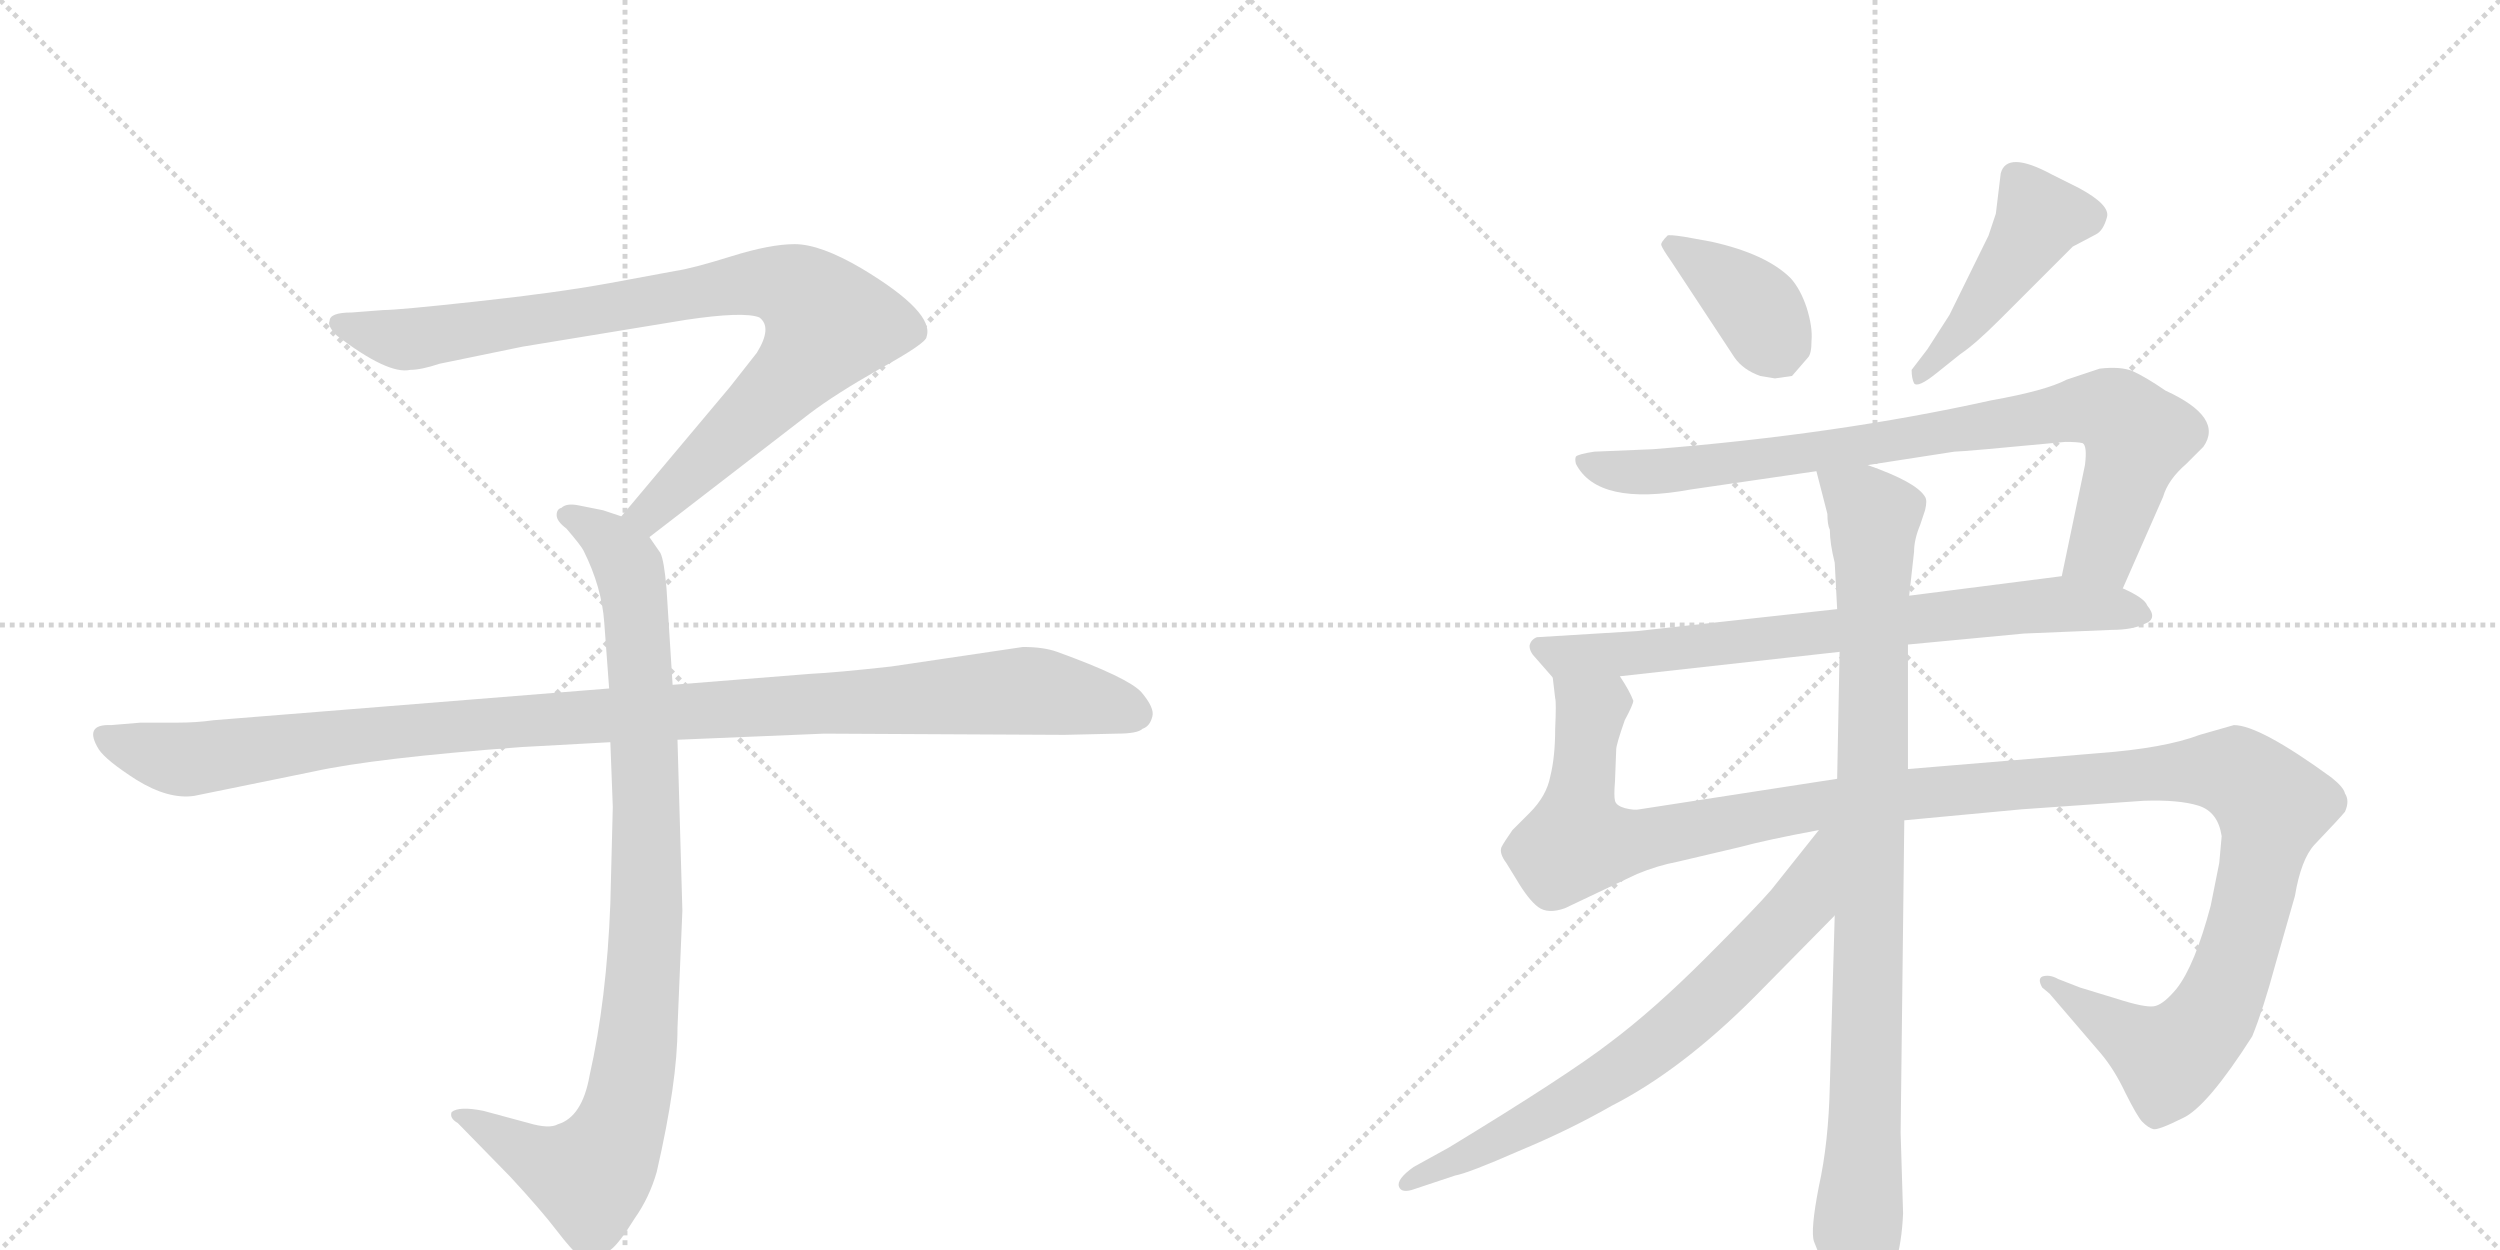 <svg version="1.1" viewBox="0 0 2048 1024" xmlns="http://www.w3.org/2000/svg">
  <g stroke="lightgray" stroke-dasharray="1,1" stroke-width="1" transform="scale(4, 4)">
    <line x1="0" y1="0" x2="256" y2="256"></line>
    <line x1="256" y1="0" x2="0" y2="256"></line>
    <line x1="128" y1="0" x2="128" y2="256"></line>
    <line x1="0" y1="128" x2="256" y2="128"></line>
    <line x1="256" y1="0" x2="512" y2="256"></line>
    <line x1="512" y1="0" x2="256" y2="256"></line>
    <line x1="384" y1="0" x2="384" y2="256"></line>
    <line x1="256" y1="128" x2="512" y2="128"></line>
  </g>
<g transform="scale(1, -1) translate(0, -850)">
   <style type="text/css">
    @keyframes keyframes0 {
      from {
       stroke: black;
       stroke-dashoffset: 901;
       stroke-width: 128;
       }
       75% {
       animation-timing-function: step-end;
       stroke: black;
       stroke-dashoffset: 0;
       stroke-width: 128;
       }
       to {
       stroke: black;
       stroke-width: 1024;
       }
       }
       #make-me-a-hanzi-animation-0 {
         animation: keyframes0 0.983s both;
         animation-delay: 0s;
         animation-timing-function: linear;
       }
    @keyframes keyframes1 {
      from {
       stroke: black;
       stroke-dashoffset: 948;
       stroke-width: 128;
       }
       76% {
       animation-timing-function: step-end;
       stroke: black;
       stroke-dashoffset: 0;
       stroke-width: 128;
       }
       to {
       stroke: black;
       stroke-width: 1024;
       }
       }
       #make-me-a-hanzi-animation-1 {
         animation: keyframes1 1.021s both;
         animation-delay: 0.983s;
         animation-timing-function: linear;
       }
    @keyframes keyframes2 {
      from {
       stroke: black;
       stroke-dashoffset: 1108;
       stroke-width: 128;
       }
       78% {
       animation-timing-function: step-end;
       stroke: black;
       stroke-dashoffset: 0;
       stroke-width: 128;
       }
       to {
       stroke: black;
       stroke-width: 1024;
       }
       }
       #make-me-a-hanzi-animation-2 {
         animation: keyframes2 1.152s both;
         animation-delay: 2.005s;
         animation-timing-function: linear;
       }
    @keyframes keyframes3 {
      from {
       stroke: black;
       stroke-dashoffset: 384;
       stroke-width: 128;
       }
       56% {
       animation-timing-function: step-end;
       stroke: black;
       stroke-dashoffset: 0;
       stroke-width: 128;
       }
       to {
       stroke: black;
       stroke-width: 1024;
       }
       }
       #make-me-a-hanzi-animation-3 {
         animation: keyframes3 0.562s both;
         animation-delay: 3.156s;
         animation-timing-function: linear;
       }
    @keyframes keyframes4 {
      from {
       stroke: black;
       stroke-dashoffset: 461;
       stroke-width: 128;
       }
       60% {
       animation-timing-function: step-end;
       stroke: black;
       stroke-dashoffset: 0;
       stroke-width: 128;
       }
       to {
       stroke: black;
       stroke-width: 1024;
       }
       }
       #make-me-a-hanzi-animation-4 {
         animation: keyframes4 0.625s both;
         animation-delay: 3.719s;
         animation-timing-function: linear;
       }
    @keyframes keyframes5 {
      from {
       stroke: black;
       stroke-dashoffset: 848;
       stroke-width: 128;
       }
       73% {
       animation-timing-function: step-end;
       stroke: black;
       stroke-dashoffset: 0;
       stroke-width: 128;
       }
       to {
       stroke: black;
       stroke-width: 1024;
       }
       }
       #make-me-a-hanzi-animation-5 {
         animation: keyframes5 0.94s both;
         animation-delay: 4.344s;
         animation-timing-function: linear;
       }
    @keyframes keyframes6 {
      from {
       stroke: black;
       stroke-dashoffset: 746;
       stroke-width: 128;
       }
       71% {
       animation-timing-function: step-end;
       stroke: black;
       stroke-dashoffset: 0;
       stroke-width: 128;
       }
       to {
       stroke: black;
       stroke-width: 1024;
       }
       }
       #make-me-a-hanzi-animation-6 {
         animation: keyframes6 0.857s both;
         animation-delay: 5.284s;
         animation-timing-function: linear;
       }
    @keyframes keyframes7 {
      from {
       stroke: black;
       stroke-dashoffset: 1326;
       stroke-width: 128;
       }
       81% {
       animation-timing-function: step-end;
       stroke: black;
       stroke-dashoffset: 0;
       stroke-width: 128;
       }
       to {
       stroke: black;
       stroke-width: 1024;
       }
       }
       #make-me-a-hanzi-animation-7 {
         animation: keyframes7 1.329s both;
         animation-delay: 6.141s;
         animation-timing-function: linear;
       }
    @keyframes keyframes8 {
      from {
       stroke: black;
       stroke-dashoffset: 954;
       stroke-width: 128;
       }
       76% {
       animation-timing-function: step-end;
       stroke: black;
       stroke-dashoffset: 0;
       stroke-width: 128;
       }
       to {
       stroke: black;
       stroke-width: 1024;
       }
       }
       #make-me-a-hanzi-animation-8 {
         animation: keyframes8 1.026s both;
         animation-delay: 7.47s;
         animation-timing-function: linear;
       }
    @keyframes keyframes9 {
      from {
       stroke: black;
       stroke-dashoffset: 715;
       stroke-width: 128;
       }
       70% {
       animation-timing-function: step-end;
       stroke: black;
       stroke-dashoffset: 0;
       stroke-width: 128;
       }
       to {
       stroke: black;
       stroke-width: 1024;
       }
       }
       #make-me-a-hanzi-animation-9 {
         animation: keyframes9 0.832s both;
         animation-delay: 8.497s;
         animation-timing-function: linear;
       }
</style>
<path d="M 532 410 L 663 511 Q 684 527 721 548 Q 759 569 759 574 Q 766 594 706 630 Q 672 650 651 650 Q 631 650 599 640 Q 567 630 553 628 L 499 618 Q 455 610 390 603 Q 326 596 314 596 L 288 594 Q 270 594 270 587 Q 268 583 276 575 Q 318 543 336 547 Q 345 547 360 552 L 428 566 L 562 588 Q 609 595 622 590 Q 633 582 620 561 L 598 533 L 509 427 C 490 404 508 392 532 410 Z" fill="lightgray"></path> 
<path d="M 500 242 L 502 189 L 500 110 Q 497 31 483 -31 Q 477 -65 457 -71 Q 450 -75 433 -70 L 396 -60 Q 376 -56 370 -61 Q 368 -66 375 -70 L 418 -114 Q 443 -141 456 -158 Q 469 -175 474 -178 Q 486 -188 500 -174 Q 507 -169 520 -148 Q 532 -131 538 -110 Q 555 -36 555 8 L 559 104 L 555 244 L 551 289 L 546 368 Q 544 391 541 397 L 532 410 C 525 422 525 422 509 427 L 494 432 L 474 436 Q 464 438 460 434 Q 456 433 456 428 Q 456 423 464 417 Q 476 403 478 399 Q 493 369 495 340 L 499 286 L 500 242 Z" fill="lightgray"></path> 
<path d="M 499 286 L 175 260 Q 161 258 145 258 L 115 258 L 91 256 Q 68 257 81 236 Q 87 227 112 211 Q 138 195 159 198 L 257 218 Q 307 229 427 238 L 500 242 L 555 244 L 675 249 L 872 248 L 915 249 Q 932 249 936 253 Q 942 255 944 263 Q 946 270 935 283 Q 924 295 866 316 Q 855 320 838 320 L 730 304 Q 685 299 664 298 L 551 289 L 499 286 Z" fill="lightgray"></path> 
<path d="M 1442 542 L 1454 540 L 1468 542 L 1481 557 Q 1484 560 1484 571 Q 1485 582 1480 598 Q 1475 613 1467 622 Q 1447 642 1402 652 L 1380 656 Q 1367 658 1366 657 Q 1360 651 1361 649 Q 1362 646 1369 636 L 1421 557 Q 1428 547 1442 542 Z" fill="lightgray"></path> 
<path d="M 1639 708 L 1635 675 L 1629 657 L 1597 592 L 1579 564 L 1566 547 Q 1566 540 1568 536 Q 1571 532 1586 544 L 1606 560 Q 1618 568 1638 588 L 1698 648 L 1717 658 Q 1723 661 1726 672 Q 1729 682 1703 696 L 1681 707 Q 1644 727 1639 708 Z" fill="lightgray"></path> 
<path d="M 1739 368 L 1772 443 Q 1776 457 1791 470 L 1805 484 Q 1822 508 1774 530 Q 1758 541 1747 546 Q 1737 550 1720 548 L 1693 539 Q 1676 530 1631 522 Q 1505 494 1354 482 L 1306 480 Q 1293 478 1291 476 Q 1290 474 1291 470 Q 1309 435 1385 449 L 1488 464 L 1530 469 L 1601 480 Q 1608 480 1692 488 Q 1702 488 1706 487 Q 1710 485 1708 469 L 1689 378 C 1683 349 1727 341 1739 368 Z" fill="lightgray"></path> 
<path d="M 1563 322 L 1658 331 L 1730 334 Q 1747 334 1757 339 Q 1768 343 1759 354 Q 1757 360 1739 368 L 1689 378 L 1564 362 L 1505 351 L 1341 333 L 1259 328 Q 1254 326 1253 321 Q 1253 316 1258 311 L 1272 295 C 1276 290 1297 293 1327 296 L 1507 316 L 1563 322 Z" fill="lightgray"></path> 
<path d="M 1820 165 L 1818 143 L 1811 108 Q 1798 59 1783 40 Q 1773 28 1766 26 Q 1760 24 1740 30 L 1704 41 L 1686 48 Q 1679 52 1673 50 Q 1669 48 1673 41 L 1679 36 L 1721 -13 Q 1732 -26 1741 -45 Q 1751 -65 1755 -69 Q 1760 -74 1764 -75 Q 1768 -76 1788 -66 Q 1808 -57 1845 1 Q 1854 23 1864 60 L 1880 116 Q 1885 146 1896 158 Q 1917 180 1921 185 Q 1925 194 1921 200 Q 1920 205 1910 213 Q 1851 256 1830 256 L 1802 248 Q 1773 237 1719 233 L 1563 220 L 1505 212 L 1343 187 Q 1339 186 1331 188 Q 1324 190 1323 194 Q 1322 198 1323 210 L 1324 236 Q 1324 240 1331 260 Q 1338 273 1338 276 Q 1335 284 1327 296 C 1321 325 1270 325 1272 295 L 1274 278 Q 1275 275 1274 253 Q 1274 230 1270 214 Q 1267 198 1253 184 L 1239 170 Q 1232 160 1230 156 Q 1228 151 1234 143 L 1242 130 Q 1252 113 1260 107 Q 1268 101 1282 106 L 1341 134 Q 1358 141 1374 144 L 1425 156 Q 1447 162 1490 170 L 1560 178 L 1656 187 L 1756 194 Q 1785 195 1801 190 Q 1817 185 1820 165 Z" fill="lightgray"></path> 
<path d="M 1563 220 L 1563 322 L 1564 362 L 1568 398 Q 1568 408 1573 420 L 1577 432 Q 1579 440 1577 443 Q 1570 455 1530 469 C 1502 480 1482 488 1488 464 L 1497 429 Q 1497 420 1499 416 Q 1499 405 1503 389 L 1505 351 L 1507 316 L 1505 212 L 1503 100 L 1499 -39 Q 1498 -86 1490 -122 Q 1483 -158 1486 -167 L 1494 -187 Q 1498 -198 1509 -212 Q 1520 -226 1524 -226 Q 1528 -226 1537 -216 Q 1557 -192 1559 -144 L 1557 -78 L 1560 178 L 1563 220 Z" fill="lightgray"></path> 
<path d="M 1490 170 L 1451 121 Q 1439 107 1397 65 Q 1355 23 1319 -4 Q 1284 -31 1187 -90 L 1158 -106 Q 1144 -116 1146 -122 Q 1148 -128 1159 -124 L 1192 -113 Q 1203 -111 1244 -93 Q 1285 -76 1320 -56 Q 1377 -27 1437 33 L 1503 100 C 1573 171 1509 193 1490 170 Z" fill="lightgray"></path> 
      <clipPath id="make-me-a-hanzi-clip-0">
      <path d="M 532 410 L 663 511 Q 684 527 721 548 Q 759 569 759 574 Q 766 594 706 630 Q 672 650 651 650 Q 631 650 599 640 Q 567 630 553 628 L 499 618 Q 455 610 390 603 Q 326 596 314 596 L 288 594 Q 270 594 270 587 Q 268 583 276 575 Q 318 543 336 547 Q 345 547 360 552 L 428 566 L 562 588 Q 609 595 622 590 Q 633 582 620 561 L 598 533 L 509 427 C 490 404 508 392 532 410 Z" fill="lightgray"></path>
      </clipPath>
      <path clip-path="url(#make-me-a-hanzi-clip-0)" d="M 279 584 L 338 572 L 596 616 L 627 619 L 658 609 L 679 585 L 666 563 L 551 447 L 532 430 L 519 429 " fill="none" id="make-me-a-hanzi-animation-0" stroke-dasharray="773 1546" stroke-linecap="round"></path>

      <clipPath id="make-me-a-hanzi-clip-1">
      <path d="M 500 242 L 502 189 L 500 110 Q 497 31 483 -31 Q 477 -65 457 -71 Q 450 -75 433 -70 L 396 -60 Q 376 -56 370 -61 Q 368 -66 375 -70 L 418 -114 Q 443 -141 456 -158 Q 469 -175 474 -178 Q 486 -188 500 -174 Q 507 -169 520 -148 Q 532 -131 538 -110 Q 555 -36 555 8 L 559 104 L 555 244 L 551 289 L 546 368 Q 544 391 541 397 L 532 410 C 525 422 525 422 509 427 L 494 432 L 474 436 Q 464 438 460 434 Q 456 433 456 428 Q 456 423 464 417 Q 476 403 478 399 Q 493 369 495 340 L 499 286 L 500 242 Z" fill="lightgray"></path>
      </clipPath>
      <path clip-path="url(#make-me-a-hanzi-clip-1)" d="M 465 426 L 495 411 L 511 393 L 522 343 L 530 111 L 518 -32 L 500 -92 L 481 -113 L 444 -102 L 376 -64 " fill="none" id="make-me-a-hanzi-animation-1" stroke-dasharray="820 1640" stroke-linecap="round"></path>

      <clipPath id="make-me-a-hanzi-clip-2">
      <path d="M 499 286 L 175 260 Q 161 258 145 258 L 115 258 L 91 256 Q 68 257 81 236 Q 87 227 112 211 Q 138 195 159 198 L 257 218 Q 307 229 427 238 L 500 242 L 555 244 L 675 249 L 872 248 L 915 249 Q 932 249 936 253 Q 942 255 944 263 Q 946 270 935 283 Q 924 295 866 316 Q 855 320 838 320 L 730 304 Q 685 299 664 298 L 551 289 L 499 286 Z" fill="lightgray"></path>
      </clipPath>
      <path clip-path="url(#make-me-a-hanzi-clip-2)" d="M 87 246 L 117 234 L 160 228 L 400 258 L 834 284 L 901 275 L 931 265 " fill="none" id="make-me-a-hanzi-animation-2" stroke-dasharray="980 1960" stroke-linecap="round"></path>

      <clipPath id="make-me-a-hanzi-clip-3">
      <path d="M 1442 542 L 1454 540 L 1468 542 L 1481 557 Q 1484 560 1484 571 Q 1485 582 1480 598 Q 1475 613 1467 622 Q 1447 642 1402 652 L 1380 656 Q 1367 658 1366 657 Q 1360 651 1361 649 Q 1362 646 1369 636 L 1421 557 Q 1428 547 1442 542 Z" fill="lightgray"></path>
      </clipPath>
      <path clip-path="url(#make-me-a-hanzi-clip-3)" d="M 1372 647 L 1434 603 L 1459 557 " fill="none" id="make-me-a-hanzi-animation-3" stroke-dasharray="256 512" stroke-linecap="round"></path>

      <clipPath id="make-me-a-hanzi-clip-4">
      <path d="M 1639 708 L 1635 675 L 1629 657 L 1597 592 L 1579 564 L 1566 547 Q 1566 540 1568 536 Q 1571 532 1586 544 L 1606 560 Q 1618 568 1638 588 L 1698 648 L 1717 658 Q 1723 661 1726 672 Q 1729 682 1703 696 L 1681 707 Q 1644 727 1639 708 Z" fill="lightgray"></path>
      </clipPath>
      <path clip-path="url(#make-me-a-hanzi-clip-4)" d="M 1711 673 L 1671 672 L 1620 595 L 1571 542 " fill="none" id="make-me-a-hanzi-animation-4" stroke-dasharray="333 666" stroke-linecap="round"></path>

      <clipPath id="make-me-a-hanzi-clip-5">
      <path d="M 1739 368 L 1772 443 Q 1776 457 1791 470 L 1805 484 Q 1822 508 1774 530 Q 1758 541 1747 546 Q 1737 550 1720 548 L 1693 539 Q 1676 530 1631 522 Q 1505 494 1354 482 L 1306 480 Q 1293 478 1291 476 Q 1290 474 1291 470 Q 1309 435 1385 449 L 1488 464 L 1530 469 L 1601 480 Q 1608 480 1692 488 Q 1702 488 1706 487 Q 1710 485 1708 469 L 1689 378 C 1683 349 1727 341 1739 368 Z" fill="lightgray"></path>
      </clipPath>
      <path clip-path="url(#make-me-a-hanzi-clip-5)" d="M 1300 473 L 1327 463 L 1372 464 L 1729 514 L 1751 492 L 1723 400 L 1697 384 " fill="none" id="make-me-a-hanzi-animation-5" stroke-dasharray="720 1440" stroke-linecap="round"></path>

      <clipPath id="make-me-a-hanzi-clip-6">
      <path d="M 1563 322 L 1658 331 L 1730 334 Q 1747 334 1757 339 Q 1768 343 1759 354 Q 1757 360 1739 368 L 1689 378 L 1564 362 L 1505 351 L 1341 333 L 1259 328 Q 1254 326 1253 321 Q 1253 316 1258 311 L 1272 295 C 1276 290 1297 293 1327 296 L 1507 316 L 1563 322 Z" fill="lightgray"></path>
      </clipPath>
      <path clip-path="url(#make-me-a-hanzi-clip-6)" d="M 1262 319 L 1280 312 L 1333 314 L 1684 355 L 1748 348 " fill="none" id="make-me-a-hanzi-animation-6" stroke-dasharray="618 1236" stroke-linecap="round"></path>

      <clipPath id="make-me-a-hanzi-clip-7">
      <path d="M 1820 165 L 1818 143 L 1811 108 Q 1798 59 1783 40 Q 1773 28 1766 26 Q 1760 24 1740 30 L 1704 41 L 1686 48 Q 1679 52 1673 50 Q 1669 48 1673 41 L 1679 36 L 1721 -13 Q 1732 -26 1741 -45 Q 1751 -65 1755 -69 Q 1760 -74 1764 -75 Q 1768 -76 1788 -66 Q 1808 -57 1845 1 Q 1854 23 1864 60 L 1880 116 Q 1885 146 1896 158 Q 1917 180 1921 185 Q 1925 194 1921 200 Q 1920 205 1910 213 Q 1851 256 1830 256 L 1802 248 Q 1773 237 1719 233 L 1563 220 L 1505 212 L 1343 187 Q 1339 186 1331 188 Q 1324 190 1323 194 Q 1322 198 1323 210 L 1324 236 Q 1324 240 1331 260 Q 1338 273 1338 276 Q 1335 284 1327 296 C 1321 325 1270 325 1272 295 L 1274 278 Q 1275 275 1274 253 Q 1274 230 1270 214 Q 1267 198 1253 184 L 1239 170 Q 1232 160 1230 156 Q 1228 151 1234 143 L 1242 130 Q 1252 113 1260 107 Q 1268 101 1282 106 L 1341 134 Q 1358 141 1374 144 L 1425 156 Q 1447 162 1490 170 L 1560 178 L 1656 187 L 1756 194 Q 1785 195 1801 190 Q 1817 185 1820 165 Z" fill="lightgray"></path>
      </clipPath>
      <path clip-path="url(#make-me-a-hanzi-clip-7)" d="M 1279 292 L 1303 267 L 1292 161 L 1322 158 L 1529 196 L 1778 218 L 1831 216 L 1858 194 L 1859 175 L 1831 60 L 1809 12 L 1784 -12 L 1777 -17 L 1761 -9 L 1679 46 " fill="none" id="make-me-a-hanzi-animation-7" stroke-dasharray="1198 2396" stroke-linecap="round"></path>

      <clipPath id="make-me-a-hanzi-clip-8">
      <path d="M 1563 220 L 1563 322 L 1564 362 L 1568 398 Q 1568 408 1573 420 L 1577 432 Q 1579 440 1577 443 Q 1570 455 1530 469 C 1502 480 1482 488 1488 464 L 1497 429 Q 1497 420 1499 416 Q 1499 405 1503 389 L 1505 351 L 1507 316 L 1505 212 L 1503 100 L 1499 -39 Q 1498 -86 1490 -122 Q 1483 -158 1486 -167 L 1494 -187 Q 1498 -198 1509 -212 Q 1520 -226 1524 -226 Q 1528 -226 1537 -216 Q 1557 -192 1559 -144 L 1557 -78 L 1560 178 L 1563 220 Z" fill="lightgray"></path>
      </clipPath>
      <path clip-path="url(#make-me-a-hanzi-clip-8)" d="M 1496 460 L 1536 426 L 1529 -40 L 1521 -159 L 1524 -219 " fill="none" id="make-me-a-hanzi-animation-8" stroke-dasharray="826 1652" stroke-linecap="round"></path>

      <clipPath id="make-me-a-hanzi-clip-9">
      <path d="M 1490 170 L 1451 121 Q 1439 107 1397 65 Q 1355 23 1319 -4 Q 1284 -31 1187 -90 L 1158 -106 Q 1144 -116 1146 -122 Q 1148 -128 1159 -124 L 1192 -113 Q 1203 -111 1244 -93 Q 1285 -76 1320 -56 Q 1377 -27 1437 33 L 1503 100 C 1573 171 1509 193 1490 170 Z" fill="lightgray"></path>
      </clipPath>
      <path clip-path="url(#make-me-a-hanzi-clip-9)" d="M 1498 165 L 1476 111 L 1369 4 L 1269 -62 L 1153 -120 " fill="none" id="make-me-a-hanzi-animation-9" stroke-dasharray="587 1174" stroke-linecap="round"></path>

</g>
</svg>
